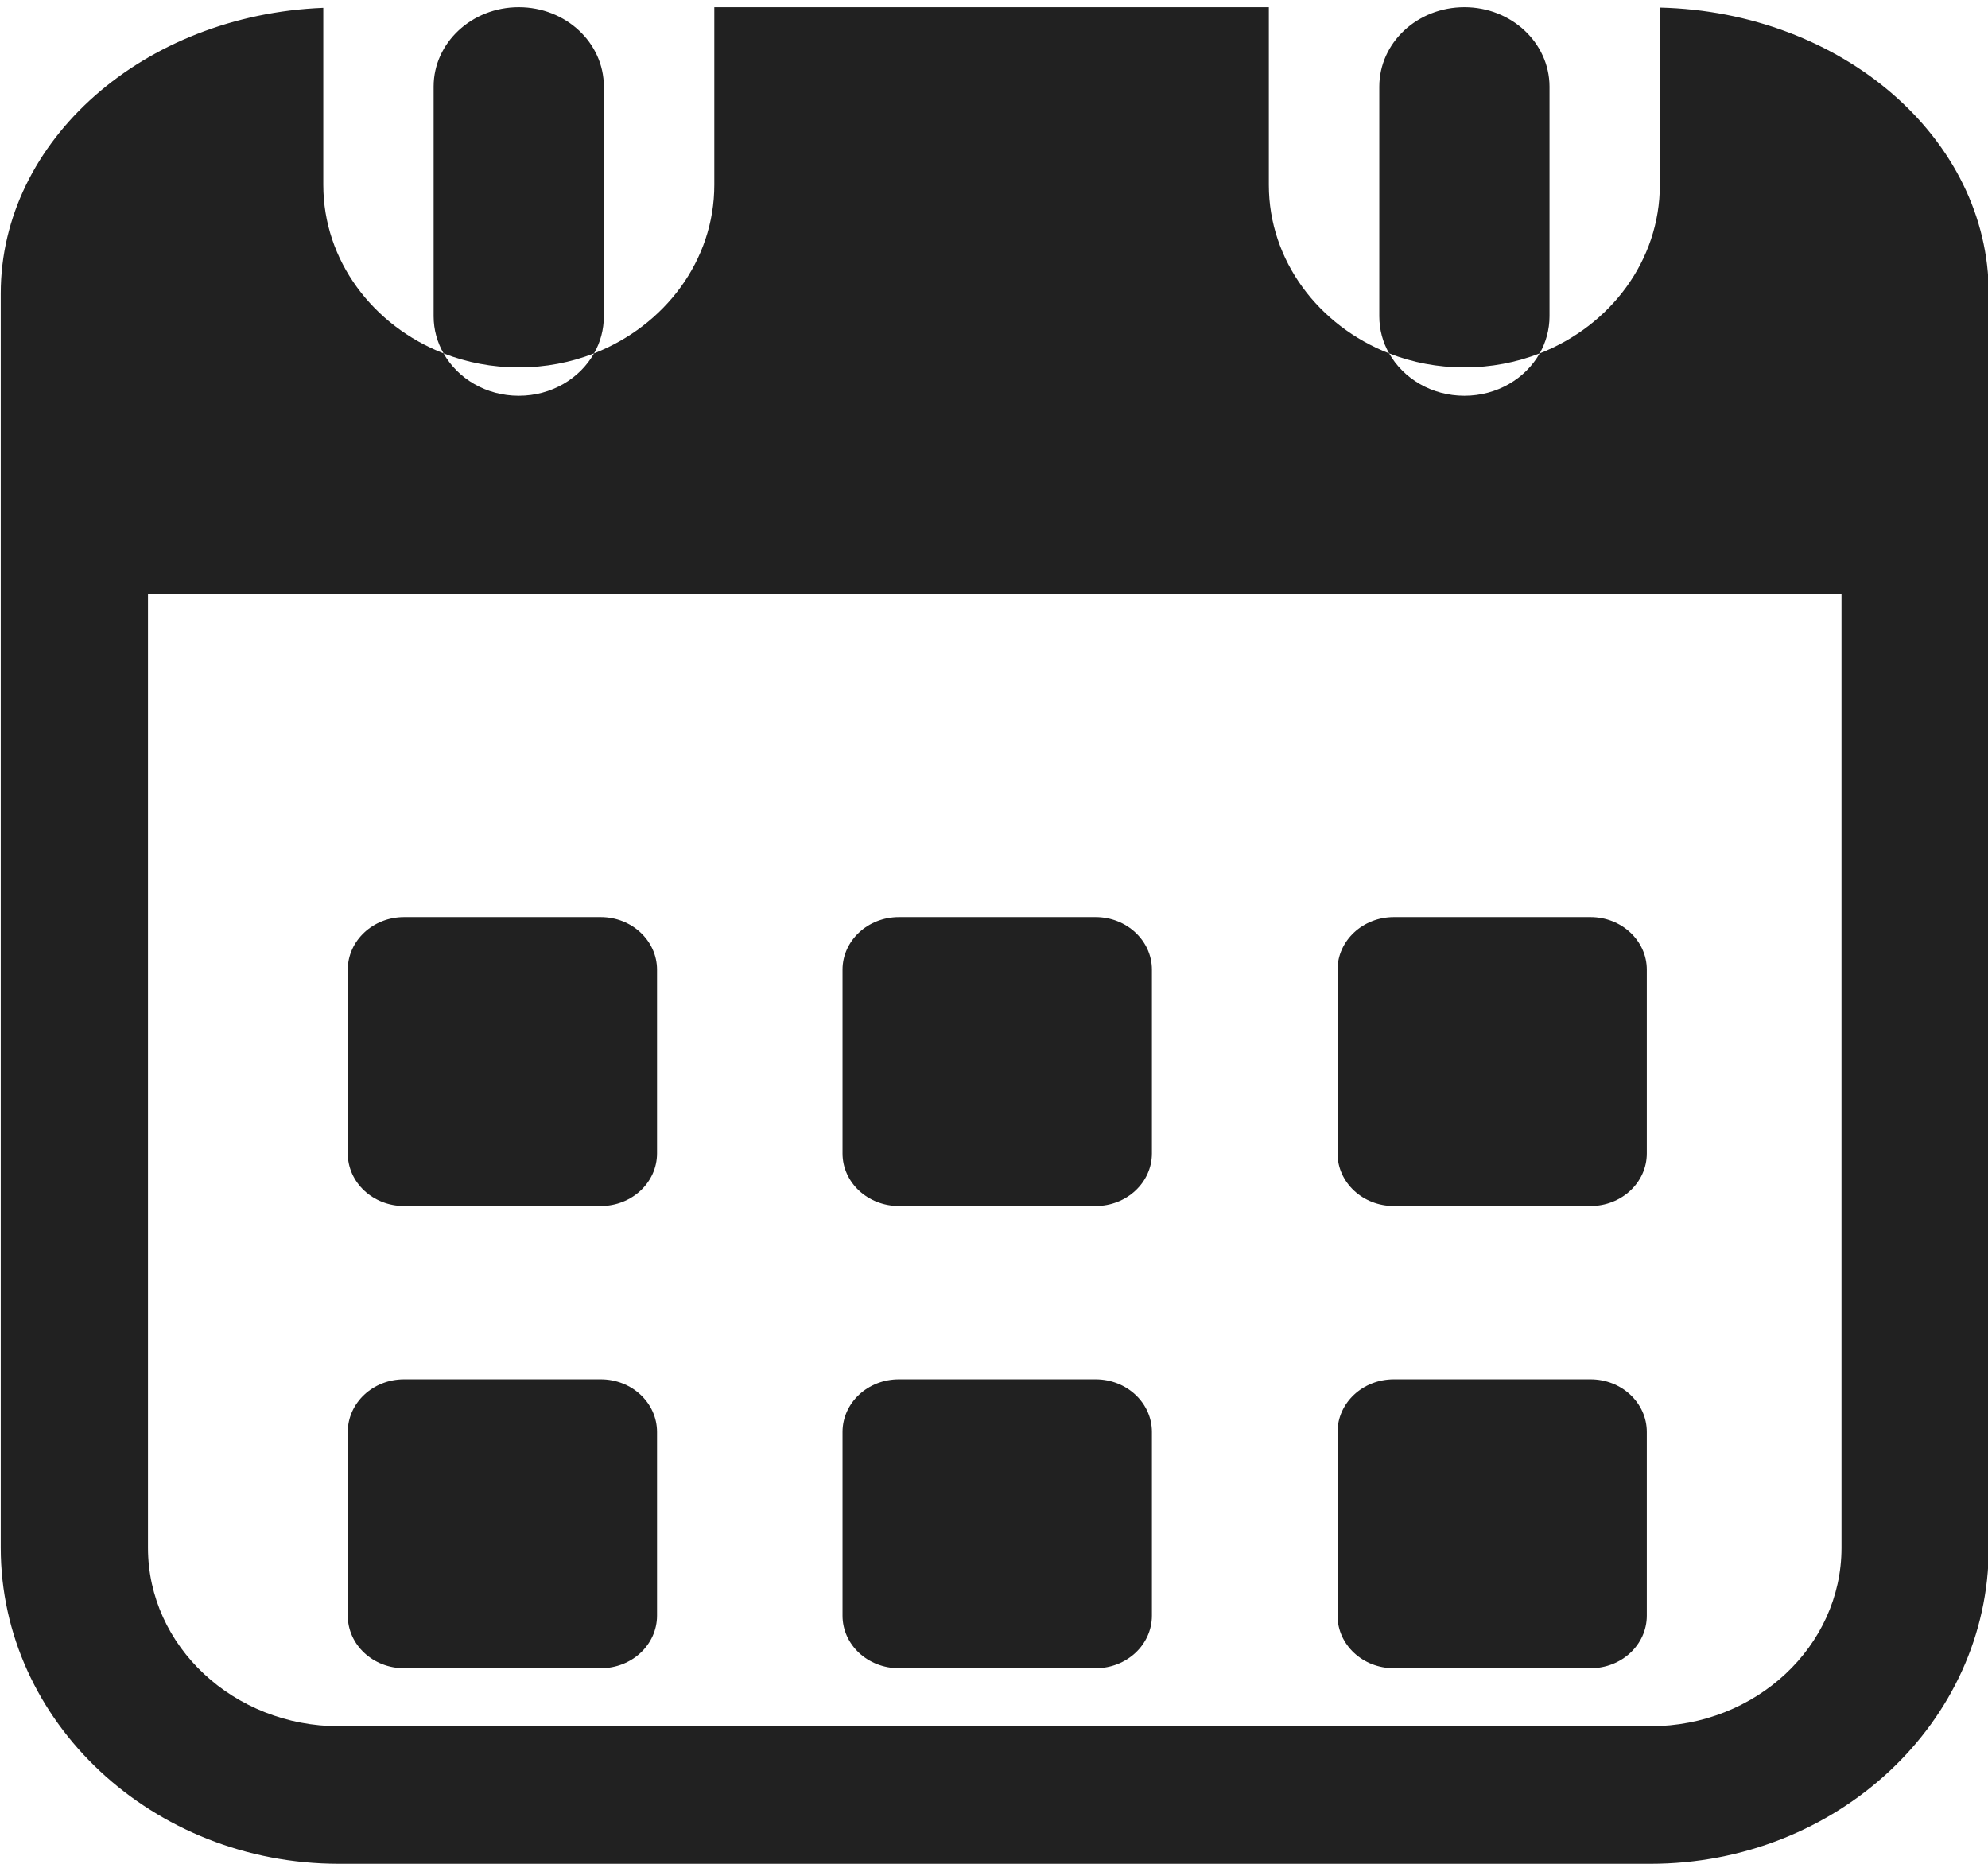 <svg width="16" height="15" viewBox="0 0 16 15" fill="none" xmlns="http://www.w3.org/2000/svg">
<path fill-rule="evenodd" clip-rule="evenodd" d="M16.006 2.601V4.781H16.006V12.456C16.006 13.859 14.784 15 13.282 15H2.729C1.228 15 0.006 13.859 0.006 12.456V4.78V2.601V2.362C0.006 1.128 1.159 0.12 2.602 0.063V0.064V0.616V0.617V1.175V1.177V1.488C2.602 2.098 3.002 2.622 3.57 2.844C3.684 3.047 3.913 3.185 4.175 3.185C4.438 3.185 4.666 3.047 4.781 2.844C5.349 2.622 5.749 2.098 5.749 1.488V1.164V0.611V0.058H10.212V0.611V1.164V1.488C10.212 2.098 10.612 2.622 11.18 2.844C11.295 3.047 11.523 3.185 11.786 3.185C12.049 3.185 12.277 3.047 12.392 2.844C12.96 2.622 13.359 2.098 13.359 1.488V1.172V1.171V0.615V0.614V0.061V0.061C14.826 0.096 16.006 1.114 16.006 2.363V2.601ZM12.392 2.844C12.442 2.755 12.471 2.653 12.471 2.545V2.222V1.668V1.115V0.697C12.47 0.344 12.164 0.058 11.786 0.058C11.407 0.058 11.101 0.344 11.101 0.698V1.115V1.669V2.222V2.545C11.101 2.653 11.129 2.755 11.18 2.844C11.366 2.917 11.571 2.957 11.786 2.957C12 2.957 12.205 2.917 12.392 2.844ZM4.781 2.844C4.832 2.755 4.86 2.653 4.86 2.545V2.222V1.668V1.115V0.697C4.86 0.344 4.554 0.058 4.175 0.058C3.797 0.058 3.49 0.344 3.49 0.697V1.115V1.668V2.222V2.545C3.49 2.653 3.519 2.755 3.57 2.844C3.756 2.917 3.961 2.957 4.175 2.957C4.39 2.957 4.594 2.917 4.781 2.844ZM4.835 7.381C5.085 7.381 5.288 7.571 5.288 7.804V9.283C5.288 9.517 5.085 9.706 4.835 9.706H3.252C3.002 9.706 2.799 9.517 2.799 9.283V7.804C2.799 7.571 3.002 7.381 3.252 7.381H4.835ZM9.271 7.804C9.271 7.571 9.068 7.381 8.818 7.381H7.235C6.984 7.381 6.781 7.571 6.781 7.804V9.283C6.781 9.517 6.984 9.706 7.235 9.706H8.818C9.068 9.706 9.271 9.517 9.271 9.283V7.804ZM13.282 13.893C14.131 13.893 14.821 13.249 14.821 12.457V4.781H1.191V12.457C1.191 13.249 1.881 13.893 2.73 13.893H13.282ZM13.254 7.804C13.254 7.571 13.051 7.381 12.801 7.381H11.218C10.968 7.381 10.765 7.571 10.765 7.804V9.283C10.765 9.517 10.968 9.706 11.218 9.706H12.801C13.051 9.706 13.254 9.517 13.254 9.283V7.804ZM4.835 11.101C5.085 11.101 5.288 11.29 5.288 11.525V13.003C5.288 13.237 5.085 13.426 4.835 13.426H3.252C3.002 13.426 2.799 13.237 2.799 13.003V11.525C2.799 11.29 3.002 11.101 3.252 11.101H4.835ZM9.271 11.525C9.271 11.29 9.068 11.101 8.818 11.101H7.235C6.984 11.101 6.781 11.29 6.781 11.525V13.003C6.781 13.237 6.984 13.426 7.235 13.426H8.818C9.068 13.426 9.271 13.237 9.271 13.003V11.525ZM12.801 11.101C13.051 11.101 13.254 11.29 13.254 11.525V13.003C13.254 13.237 13.051 13.426 12.801 13.426H11.218C10.968 13.426 10.765 13.237 10.765 13.003V11.525C10.765 11.29 10.968 11.101 11.218 11.101H12.801Z" fill="#212121"/>
</svg>
